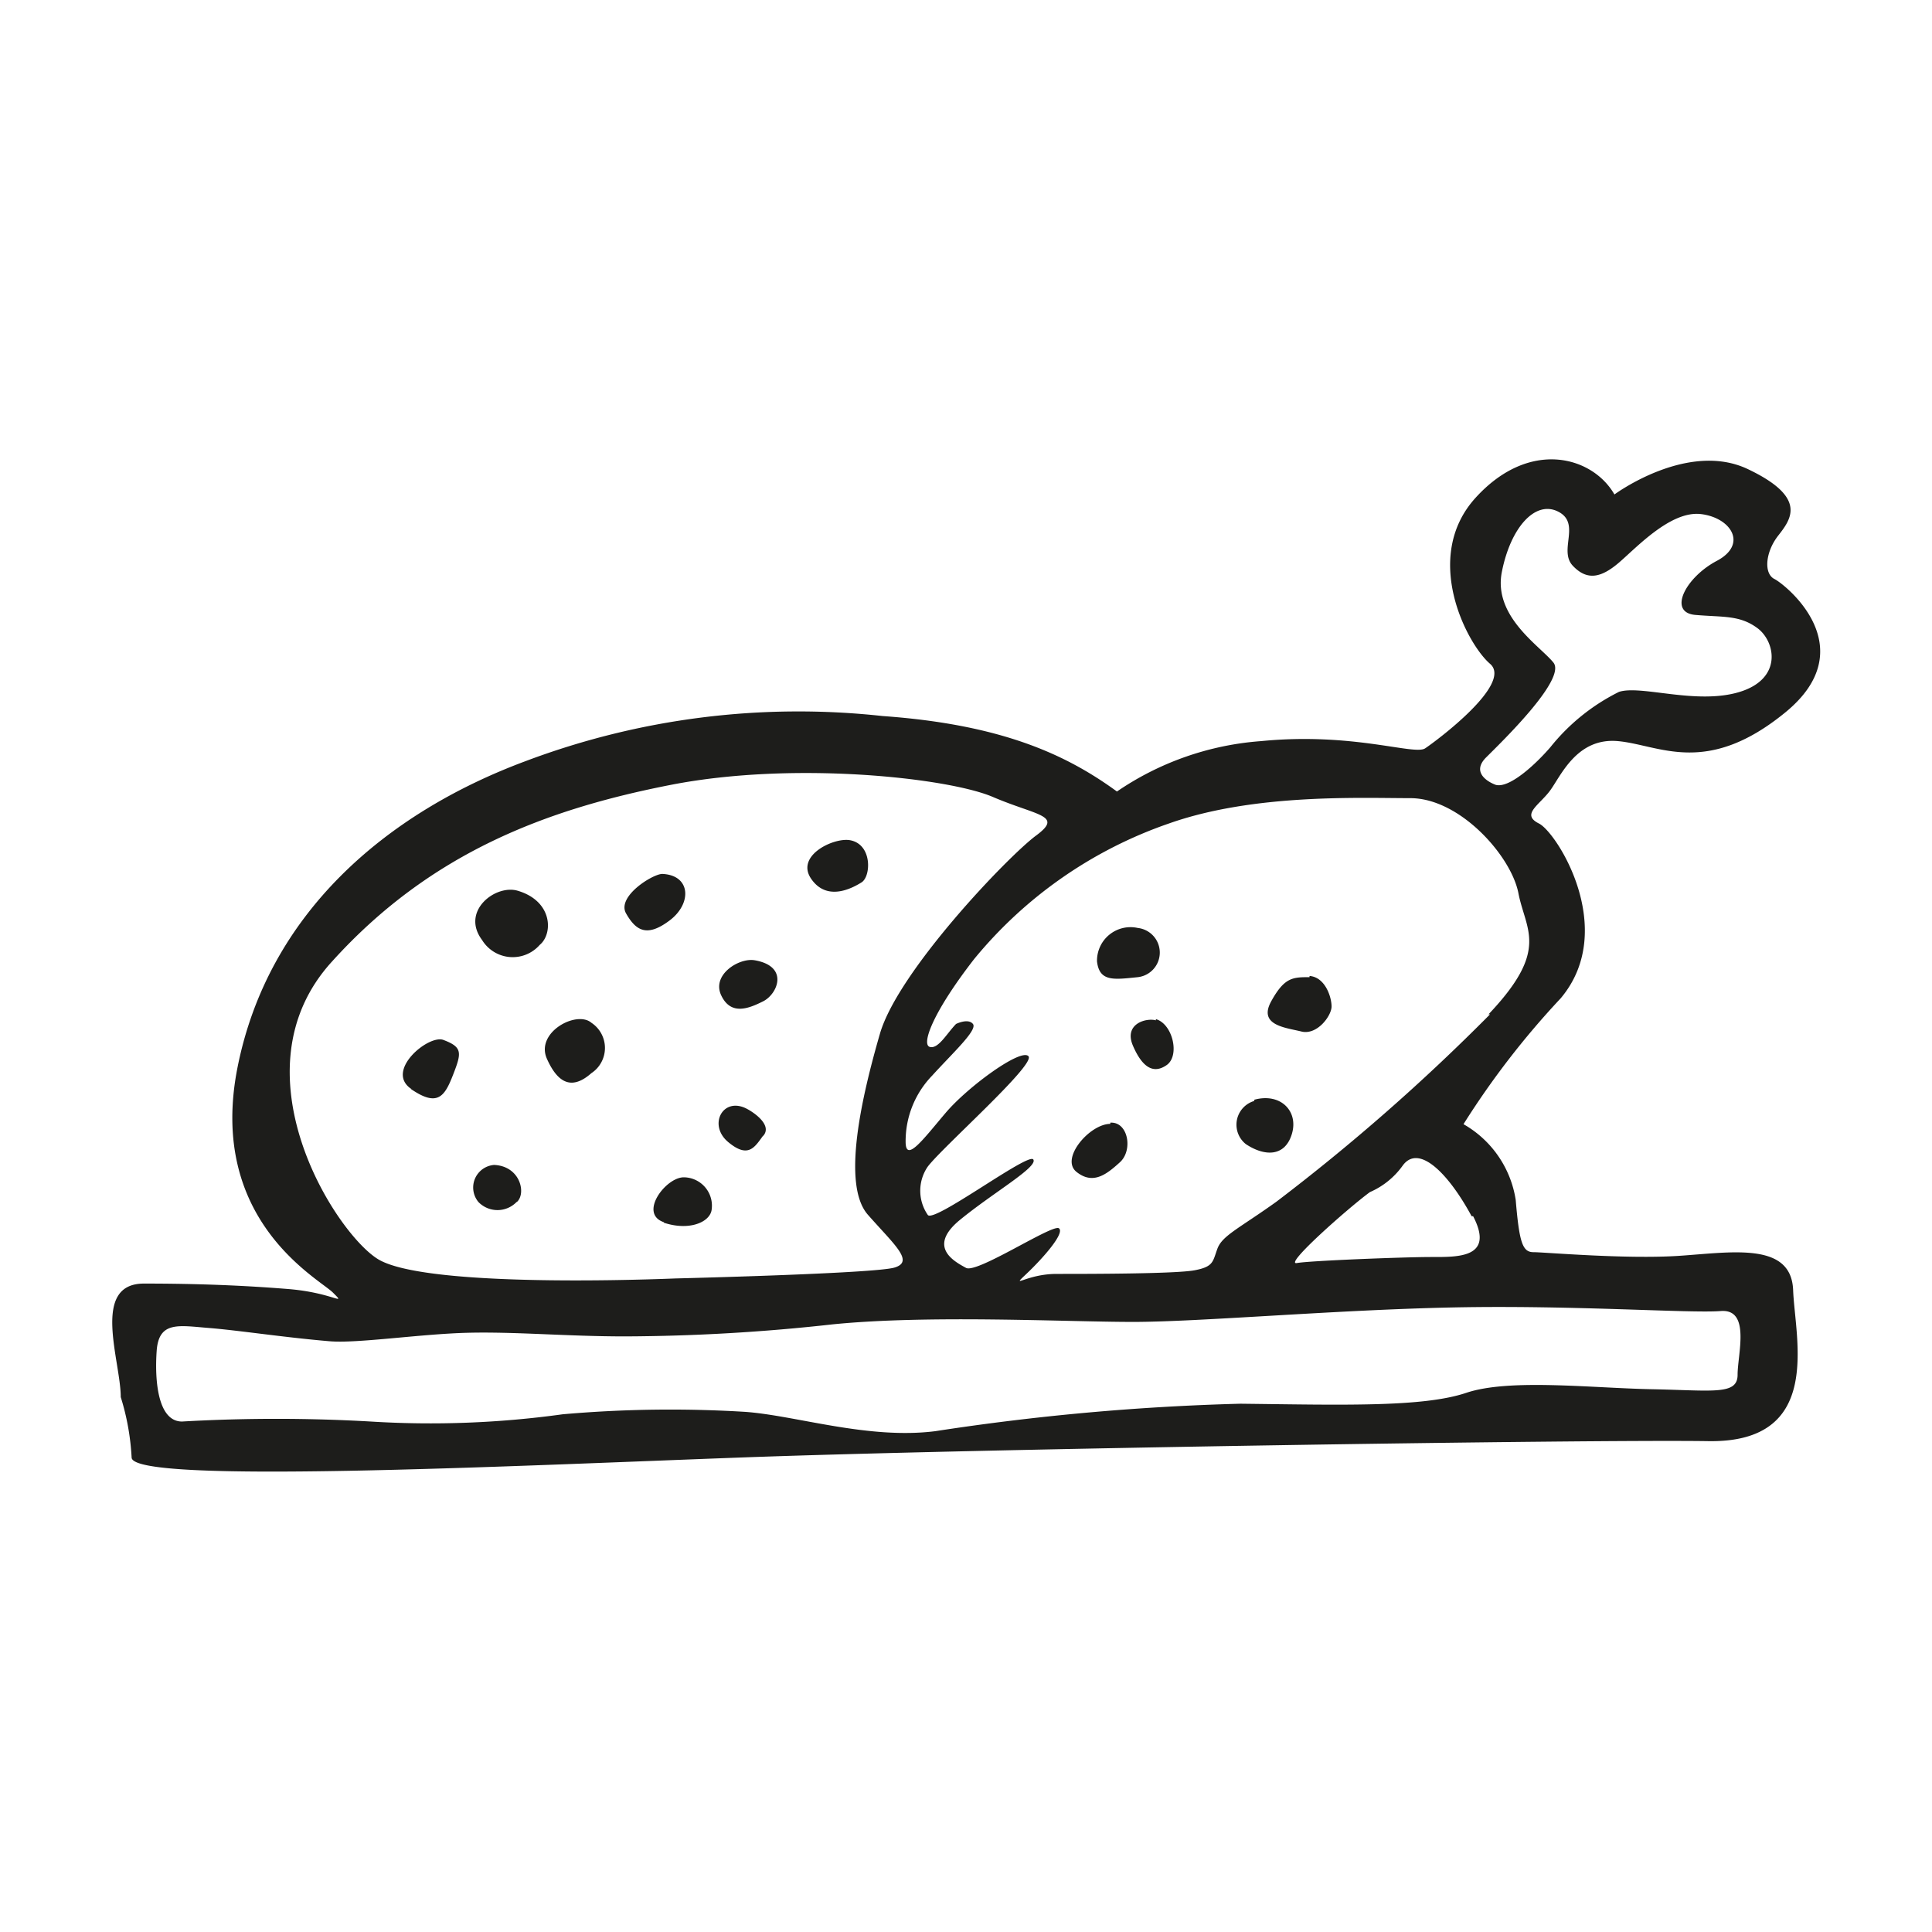 <svg height="64" viewBox="0 0 64 64" width="64" xmlns="http://www.w3.org/2000/svg"><path d="m53.59 24.55c1.37.12 2.92 1.2 5.55-.95s0-4.24-.36-4.42-.3-.89.12-1.43 1-1.26-1-2.21-4.42.84-4.42.84c-.72-1.26-2.81-1.86-4.6.11s-.29 4.84.48 5.5-1.79 2.56-2.15 2.8-2.38-.54-5.43-.24a9.71 9.71 0 0 0 -4.78 1.67c-1.67-1.22-3.82-2.22-7.76-2.5a25.63 25.63 0 0 0 -11.82 1.49c-4.66 1.73-8.54 5.07-9.55 10.14s2.69 7 3.16 7.47 0 0-1.49-.12-3-.18-4.77-.18-.77 2.56-.77 3.76a8.11 8.11 0 0 1 .36 2c0 .89 12.35.29 20.23 0s28.17-.6 32-.54 2.87-3.4 2.81-5-2-1.26-3.76-1.14-4.48-.12-4.84-.12-.47-.3-.59-1.73a3.5 3.5 0 0 0 -1.73-2.51 27.51 27.51 0 0 1 3.22-4.17c1.91-2.27-.12-5.49-.72-5.79s0-.6.36-1.08.88-1.77 2.25-1.65zm-42.59 7.3c3.27-3.62 7.13-5.05 11.22-5.85s9.2-.23 10.67.4 2.35.6 1.43 1.28-4.57 4.49-5.17 6.56-1.28 5-.4 6 1.55 1.55.88 1.75-7.25.36-7.25.36c-2 .08-8.43.24-9.86-.64s-4.83-6.24-1.52-9.86zm46 11.58c1-.08.56 1.43.56 2.11s-.8.52-2.83.48-4.73-.36-6.16.12-4.06.4-7.48.36a80.05 80.05 0 0 0 -10.11.91c-2.23.28-4.62-.52-6.29-.64a40.74 40.74 0 0 0 -6.05.08 32 32 0 0 1 -6.36.24 54.79 54.79 0 0 0 -6.25 0c-.8 0-.91-1.35-.84-2.34s.72-.84 1.72-.76 2.47.31 4 .44c.92.08 3-.24 4.58-.28s3.3.12 5.21.12a64 64 0 0 0 6.89-.4c3.22-.32 7.72-.08 9.94-.08s6.69-.4 10.63-.48 7.84.2 8.84.12zm-8.2-3.14c.72 1.39-.51 1.35-1.39 1.35s-4 .12-4.45.2 1.71-1.83 2.42-2.35a2.61 2.61 0 0 0 1.08-.87c.54-.76 1.54.28 2.29 1.67zm.56-6.69a67.18 67.18 0 0 1 -7.08 6.21c-1.23.88-1.79 1.12-1.95 1.55s-.12.6-.76.72-3.57.12-4.57.12-1.55.52-1 0 1.28-1.35 1.08-1.51-2.72 1.51-3.08 1.31-1.31-.68-.2-1.59 2.59-1.75 2.43-2-3.34 2.15-3.5 1.83a1.41 1.41 0 0 1 0-1.59c.48-.64 3.58-3.38 3.34-3.66s-2 1-2.74 1.87-1.33 1.68-1.33.96a3.12 3.12 0 0 1 .88-2.19c.68-.75 1.51-1.51 1.35-1.71s-.56 0-.56 0c-.31.32-.59.84-.87.76s.08-1.12 1.47-2.91a14.43 14.43 0 0 1 6.45-4.49c2.82-1 6.36-.84 8-.84s3.34 1.91 3.58 3.15 1.04 1.87-.99 4.01zm.19-7.6c-.3-.11-.8-.43-.32-.91s2.67-2.59 2.23-3.14-2-1.52-1.71-3 1.11-2.39 1.87-2 0 1.28.48 1.79.95.4 1.55-.12 1.71-1.71 2.7-1.59 1.56 1 .52 1.55-1.63 1.71-.71 1.79 1.47 0 2.06.44.84 1.67-.59 2.11-3.27-.24-4 0a6.75 6.75 0 0 0 -2.27 1.83c-.5.58-1.36 1.37-1.81 1.25zm-11.86 6.37a.82.82 0 0 0 0-1.63 1.11 1.11 0 0 0 -1.35 1.11c.08.68.56.6 1.35.52zm5.69 0c-.55 0-.83 0-1.27.8s.48.87 1 1 1-.52 1-.83-.21-.97-.73-1.01zm-5.09 1.43c-.33-.09-1.07.12-.76.84s.68.95 1.12.64.2-1.36-.36-1.52zm3.26 2.67a.82.82 0 0 0 -.28 1.43c.6.4 1.28.44 1.52-.32s-.36-1.39-1.24-1.15zm-4.77.76c-.68 0-1.67 1.15-1.12 1.59s1 .08 1.44-.32.27-1.35-.32-1.31zm-8.24-8c.32-.2.36-1.28-.4-1.4-.55-.08-1.79.52-1.27 1.28s1.35.32 1.67.12zm-6.37 1.27c.76-.56.72-1.51-.23-1.55-.32 0-1.52.75-1.2 1.31s.68.8 1.43.24zm-4.29.8c.44-.36.44-1.44-.72-1.79-.74-.23-1.91.67-1.19 1.63a1.19 1.19 0 0 0 1.91.16zm7.4 1.87c.48-.24.87-1.16-.28-1.36-.52-.09-1.43.48-1.11 1.16s.91.44 1.39.2zm-7.16 1.91c.39.87.87 1 1.47.47a1 1 0 0 0 0-1.67c-.49-.42-1.87.32-1.47 1.2zm-4.5 1c.88.6 1.11.24 1.39-.48s.32-.91-.32-1.15c-.49-.19-1.95 1.02-1.07 1.62zm3.5 3.74c.32-.28.12-1.19-.75-1.23a.75.75 0 0 0 -.52 1.23.88.88 0 0 0 1.27-.01zm4.86.68c.83.28 1.51 0 1.59-.4a.94.94 0 0 0 -.92-1.1c-.6 0-1.51 1.21-.65 1.49zm3.3-2.87c.32-.36-.32-.79-.56-.91-.78-.39-1.27.55-.6 1.11s.88.17 1.16-.21z" fill="#1d1d1b"/></svg>
